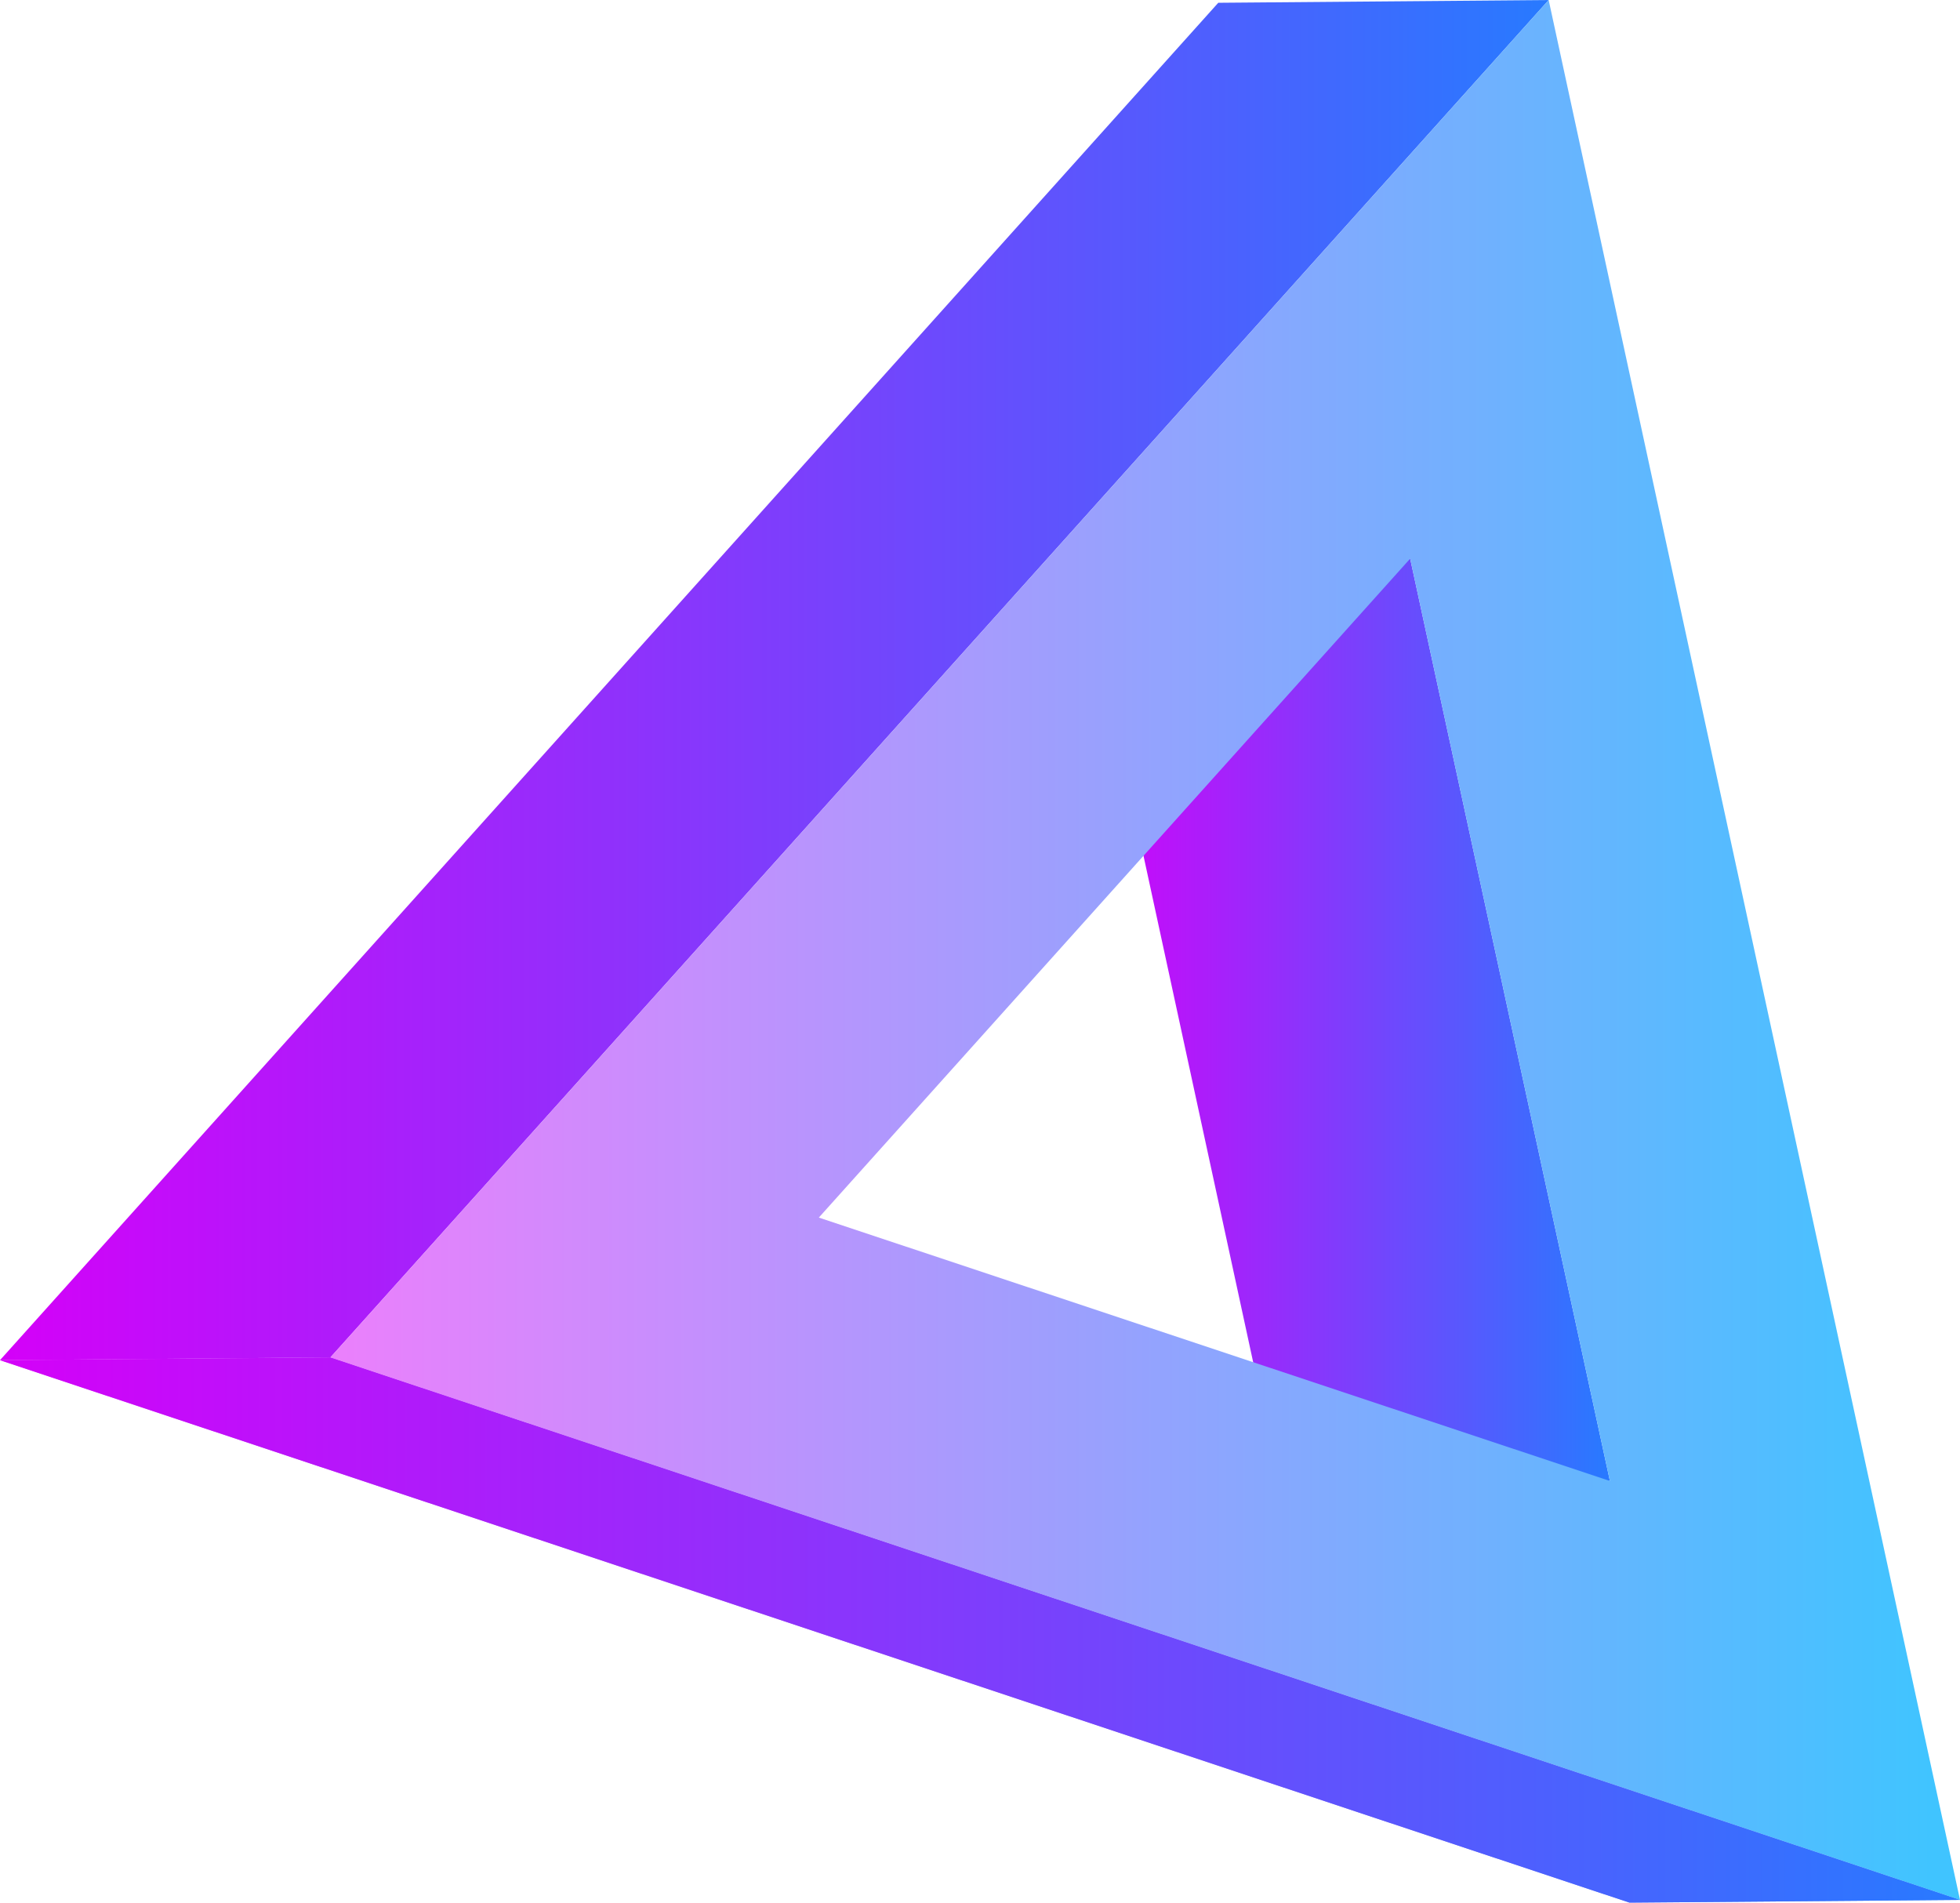 <svg xmlns="http://www.w3.org/2000/svg" xmlns:xlink="http://www.w3.org/1999/xlink" width="217.104" height="210.727" viewBox="0 0 217.104 210.727">
  <defs>
    <linearGradient id="linear-gradient" y1="0.5" x2="1" y2="0.5" gradientUnits="objectBoundingBox">
      <stop offset="0" stop-color="#d500f9"/>
      <stop offset="0.99" stop-color="#2979ff"/>
    </linearGradient>
    <linearGradient id="linear-gradient-4" y1="0.5" x2="1" y2="0.5" gradientUnits="objectBoundingBox">
      <stop offset="0" stop-color="#ea80fc"/>
      <stop offset="0.99" stop-color="#40c4ff"/>
    </linearGradient>
  </defs>
  <g id="Group_2441" data-name="Group 2441" transform="translate(168.167 -331.806)">
    <g id="Group_2360" data-name="Group 2360" transform="translate(-168.167 331.806)">
      <g id="Group_2359" data-name="Group 2359" style="isolation: isolate">
        <g id="Group_2355" data-name="Group 2355" transform="translate(119.605 61.873)">
          <path id="Path_1541" data-name="Path 1541" d="M-16.173,482.207l-36.6.306-22.125-102.15,36.6-.307Z" transform="translate(74.894 -380.057)" fill="url(#linear-gradient)"/>
        </g>
        <g id="Group_2356" data-name="Group 2356" transform="translate(0 0.001)">
          <path id="Path_1542" data-name="Path 1542" d="M-131.571,482.145l-36.6.306L-33.223,332.113l36.6-.306Z" transform="translate(168.167 -331.806)" fill="url(#linear-gradient)"/>
        </g>
        <g id="Group_2357" data-name="Group 2357" transform="translate(0 150.339)">
          <path id="Path_1543" data-name="Path 1543" d="M48.937,509.128l-36.6.307-180.508-60.081,36.6-.306Z" transform="translate(168.167 -449.047)" fill="url(#linear-gradient)"/>
        </g>
        <g id="Group_2358" data-name="Group 2358" transform="translate(36.596)">
          <path id="Path_1544" data-name="Path 1544" d="M-4.683,331.806,40.88,542.226l-180.508-60.08ZM-85.523,466.659,2.1,495.829l-22.125-102.15-65.5,72.98" transform="translate(139.628 -331.806)" fill="url(#linear-gradient-4)"/>
        </g>
      </g>
    </g>
    <g id="Group_2361" data-name="Group 2361" transform="translate(-168.167 482.145)" opacity="0.74" style="mix-blend-mode: multiply;isolation: isolate">
      <path id="Path_1545" data-name="Path 1545" d="M48.937,509.128l-36.6.307-180.508-60.081,36.6-.306Z" transform="translate(168.167 -449.047)" fill="url(#linear-gradient)"/>
    </g>
  </g>
</svg>

